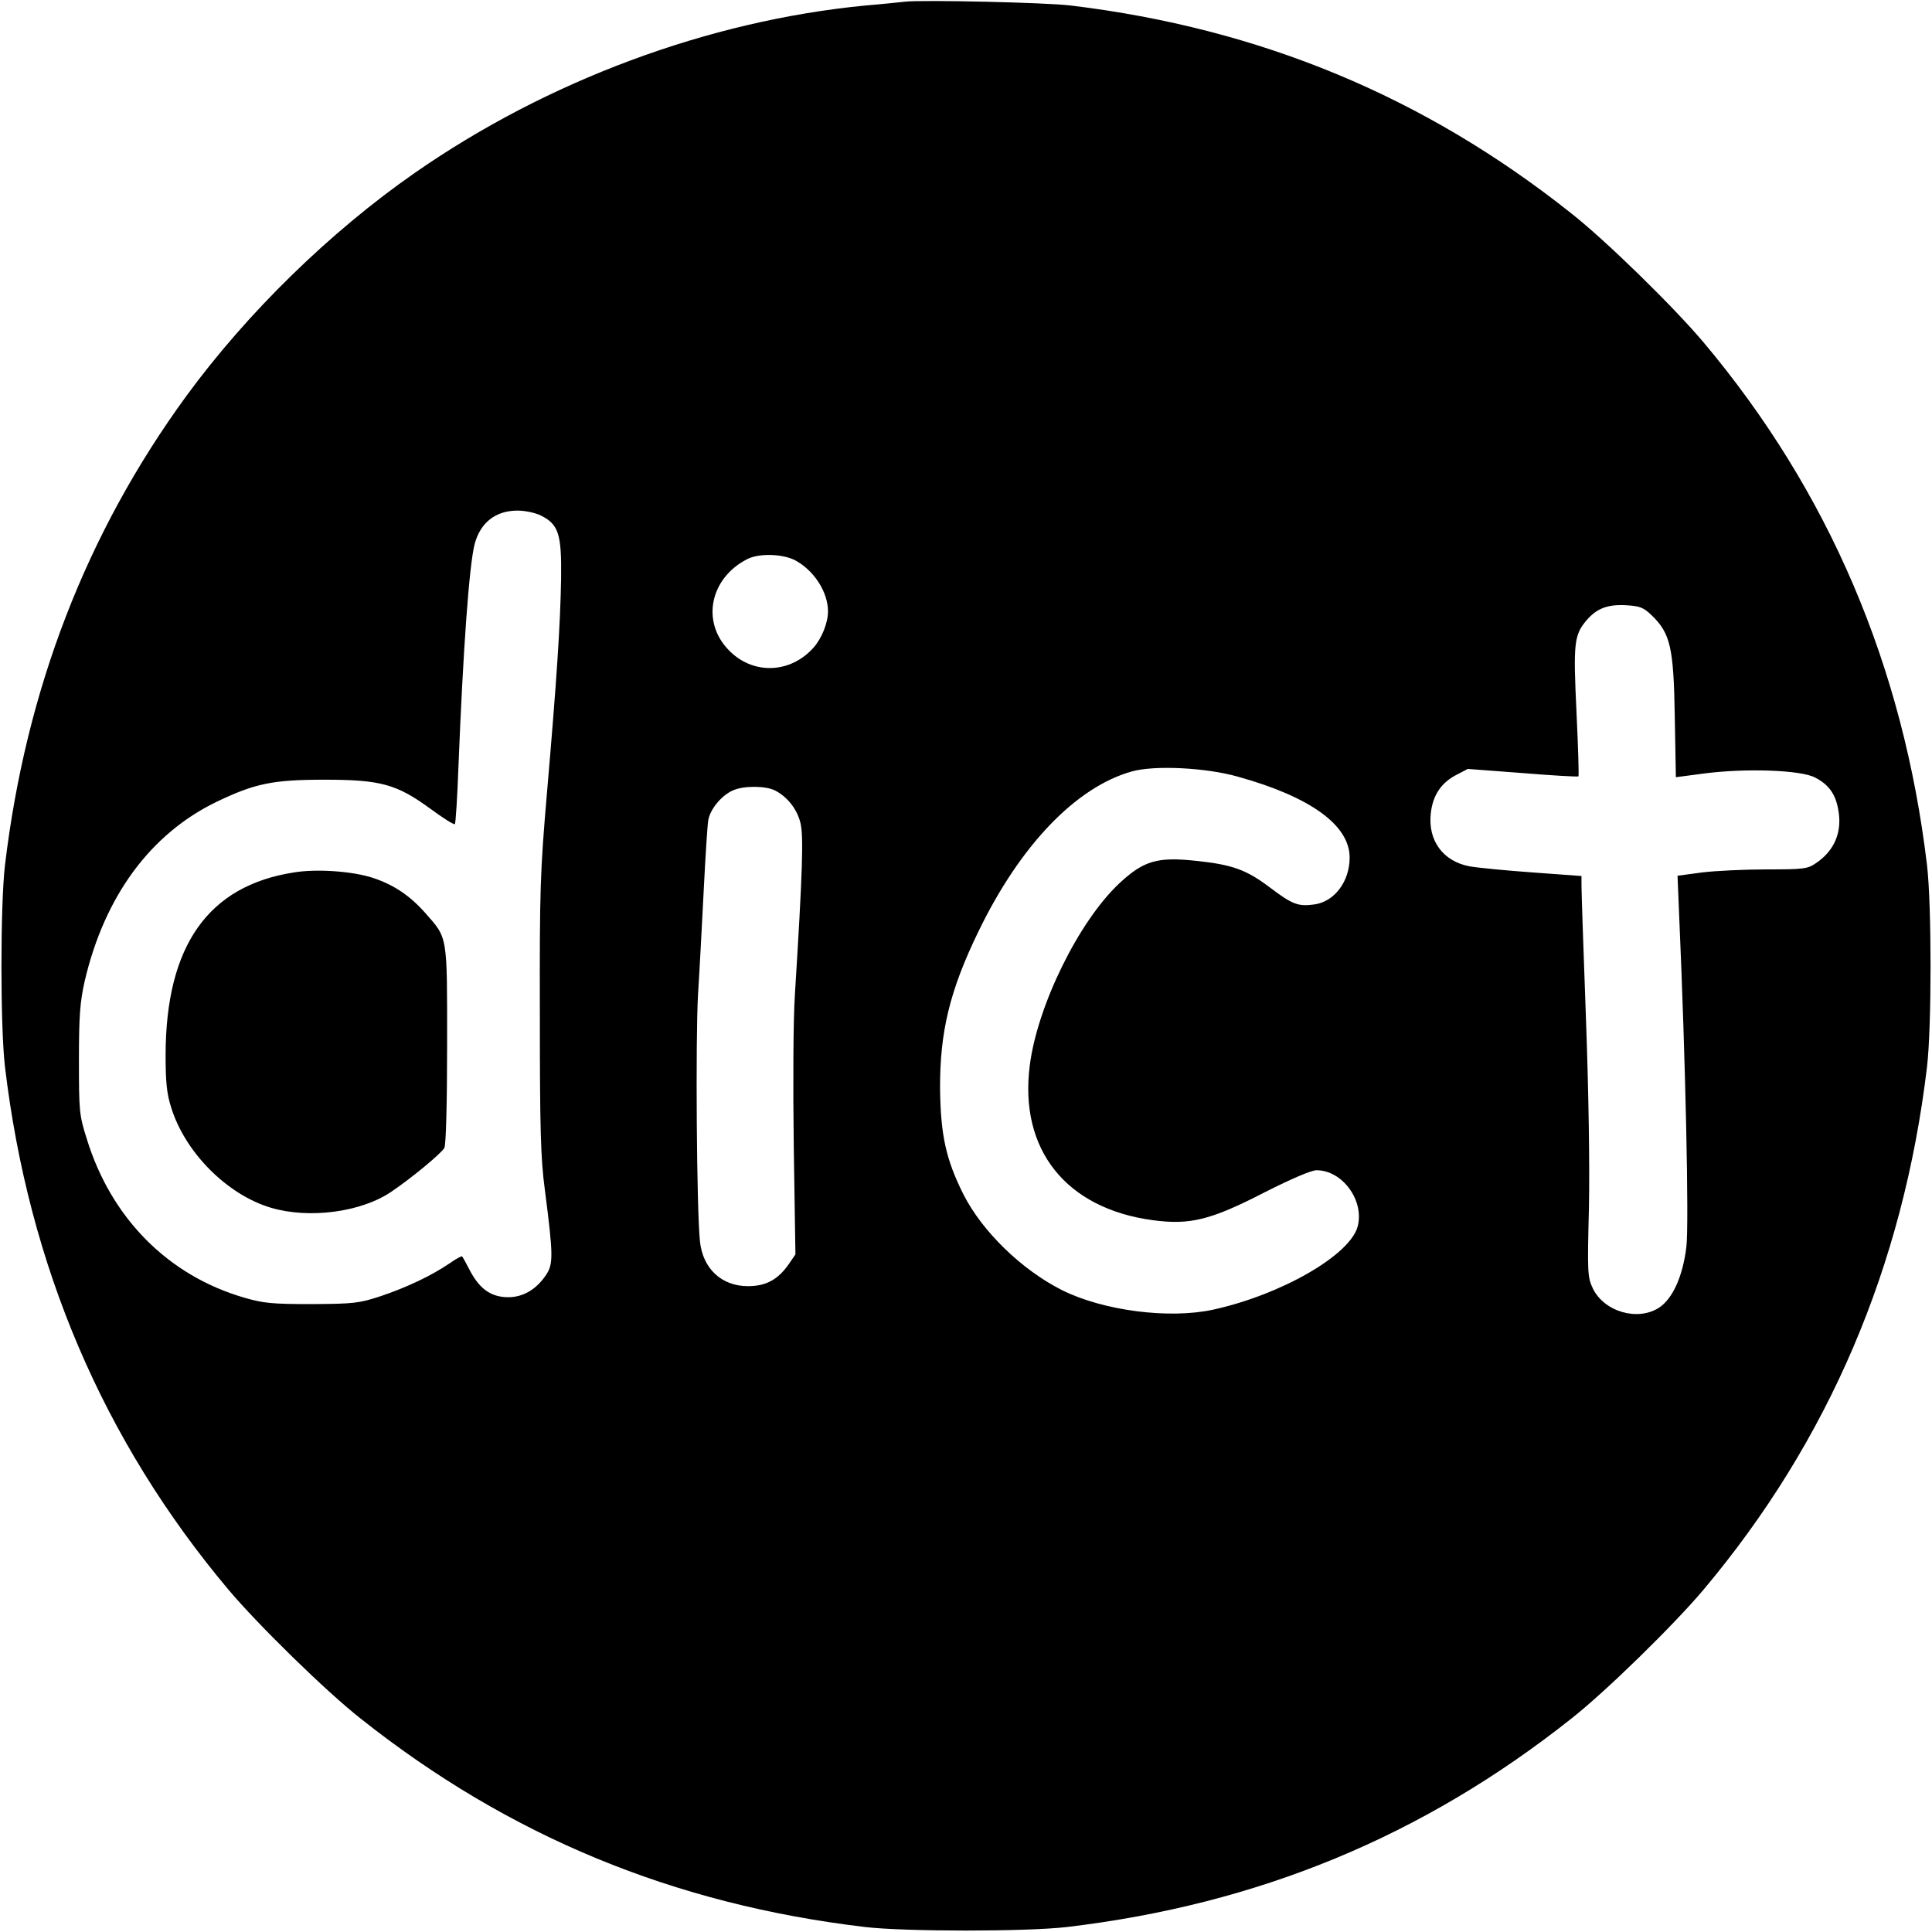 <?xml version="1.0" standalone="no"?>
<!DOCTYPE svg PUBLIC "-//W3C//DTD SVG 20010904//EN"
 "http://www.w3.org/TR/2001/REC-SVG-20010904/DTD/svg10.dtd">
<svg version="1.0" xmlns="http://www.w3.org/2000/svg"
 width="700pt" height="700pt" viewBox="0 0 700 700"
 preserveAspectRatio="xMidYMid meet">
<g transform="translate(0,700) scale(0.1,-0.1)"
fill="#000000" stroke="none">
<path d="M3280 6994 c-19 -2 -84 -9 -145 -14 -568 -55 -1152 -272 -1633 -607
-306 -213 -607 -507 -827 -808 -362 -496 -581 -1063 -657 -1700 -17 -144 -17
-586 0 -730 86 -722 356 -1355 810 -1895 107 -127 353 -368 479 -467 537 -426
1134 -673 1828 -755 144 -17 586 -17 730 0 694 82 1291 329 1828 755 126 99
372 340 479 467 454 540 724 1173 810 1895 17 144 17 586 0 730 -86 722 -356
1355 -810 1895 -107 127 -353 368 -479 467 -532 423 -1127 670 -1813 753 -88
11 -538 21 -600 14z m-1320 -1862 c64 -32 75 -67 73 -227 -3 -173 -16 -368
-51 -775 -25 -291 -27 -353 -26 -810 0 -412 3 -518 18 -630 31 -240 31 -270 4
-310 -35 -52 -83 -80 -136 -80 -61 0 -102 28 -137 92 -15 29 -29 55 -31 56 -1
2 -22 -9 -46 -26 -65 -44 -153 -86 -248 -118 -79 -26 -97 -28 -250 -29 -143 0
-175 3 -244 23 -277 80 -484 289 -572 577 -27 85 -28 100 -28 285 0 162 4 210
21 286 72 307 238 533 478 649 138 66 202 80 390 80 204 0 262 -16 384 -105
46 -34 86 -59 89 -56 3 3 9 97 13 208 17 427 39 732 59 808 21 77 76 120 155
120 28 0 65 -8 85 -18z m919 -161 c69 -36 121 -115 121 -186 0 -41 -22 -97
-52 -131 -85 -96 -223 -100 -310 -7 -97 102 -65 257 67 326 42 23 127 21 174
-2z m3106 -201 c67 -65 79 -116 83 -365 l4 -221 106 14 c151 19 347 12 398
-15 49 -25 74 -59 84 -115 16 -81 -13 -150 -80 -195 -30 -21 -44 -23 -178 -23
-80 0 -186 -5 -235 -11 l-89 -12 6 -146 c23 -522 36 -1118 26 -1199 -13 -106
-49 -187 -99 -220 -77 -50 -199 -15 -240 70 -19 41 -20 55 -14 293 3 154 -1
419 -11 690 -9 242 -16 456 -16 476 l0 35 -177 13 c-98 7 -200 17 -228 22 -97
18 -152 94 -141 192 7 64 36 109 90 138 l44 23 199 -15 c109 -9 200 -14 202
-12 2 1 -1 105 -7 231 -12 250 -9 280 35 333 38 45 78 60 146 56 49 -3 62 -8
92 -37z m-1500 -584 c263 -73 405 -176 405 -293 0 -87 -55 -160 -128 -170 -59
-8 -79 0 -159 60 -87 66 -137 84 -269 98 -141 15 -190 1 -279 -82 -147 -138
-297 -444 -324 -660 -39 -305 132 -518 446 -560 134 -18 209 0 405 101 97 49
169 80 188 80 94 0 174 -110 149 -204 -28 -104 -277 -247 -523 -301 -160 -35
-399 -4 -549 71 -146 74 -288 212 -356 346 -64 127 -83 217 -85 383 -1 206 35
356 139 570 151 312 353 523 556 580 82 23 268 14 384 -19z m-1677 -50 c45
-23 80 -68 92 -117 12 -47 8 -175 -20 -624 -6 -92 -7 -326 -4 -550 l6 -390
-24 -35 c-39 -56 -82 -80 -148 -80 -96 0 -164 64 -174 163 -12 114 -16 731 -7
892 6 94 15 267 21 385 6 118 13 229 16 247 6 40 48 91 89 109 40 18 119 17
153 0z"/>
<path d="M1065 3839 c-311 -48 -464 -266 -465 -660 0 -99 4 -141 20 -191 50
-163 203 -317 362 -364 139 -41 328 -16 437 59 74 50 181 139 191 158 6 10 10
166 10 374 0 401 3 384 -80 478 -55 62 -113 101 -188 126 -72 24 -203 34 -287
20z"/>
</g>
</svg>
